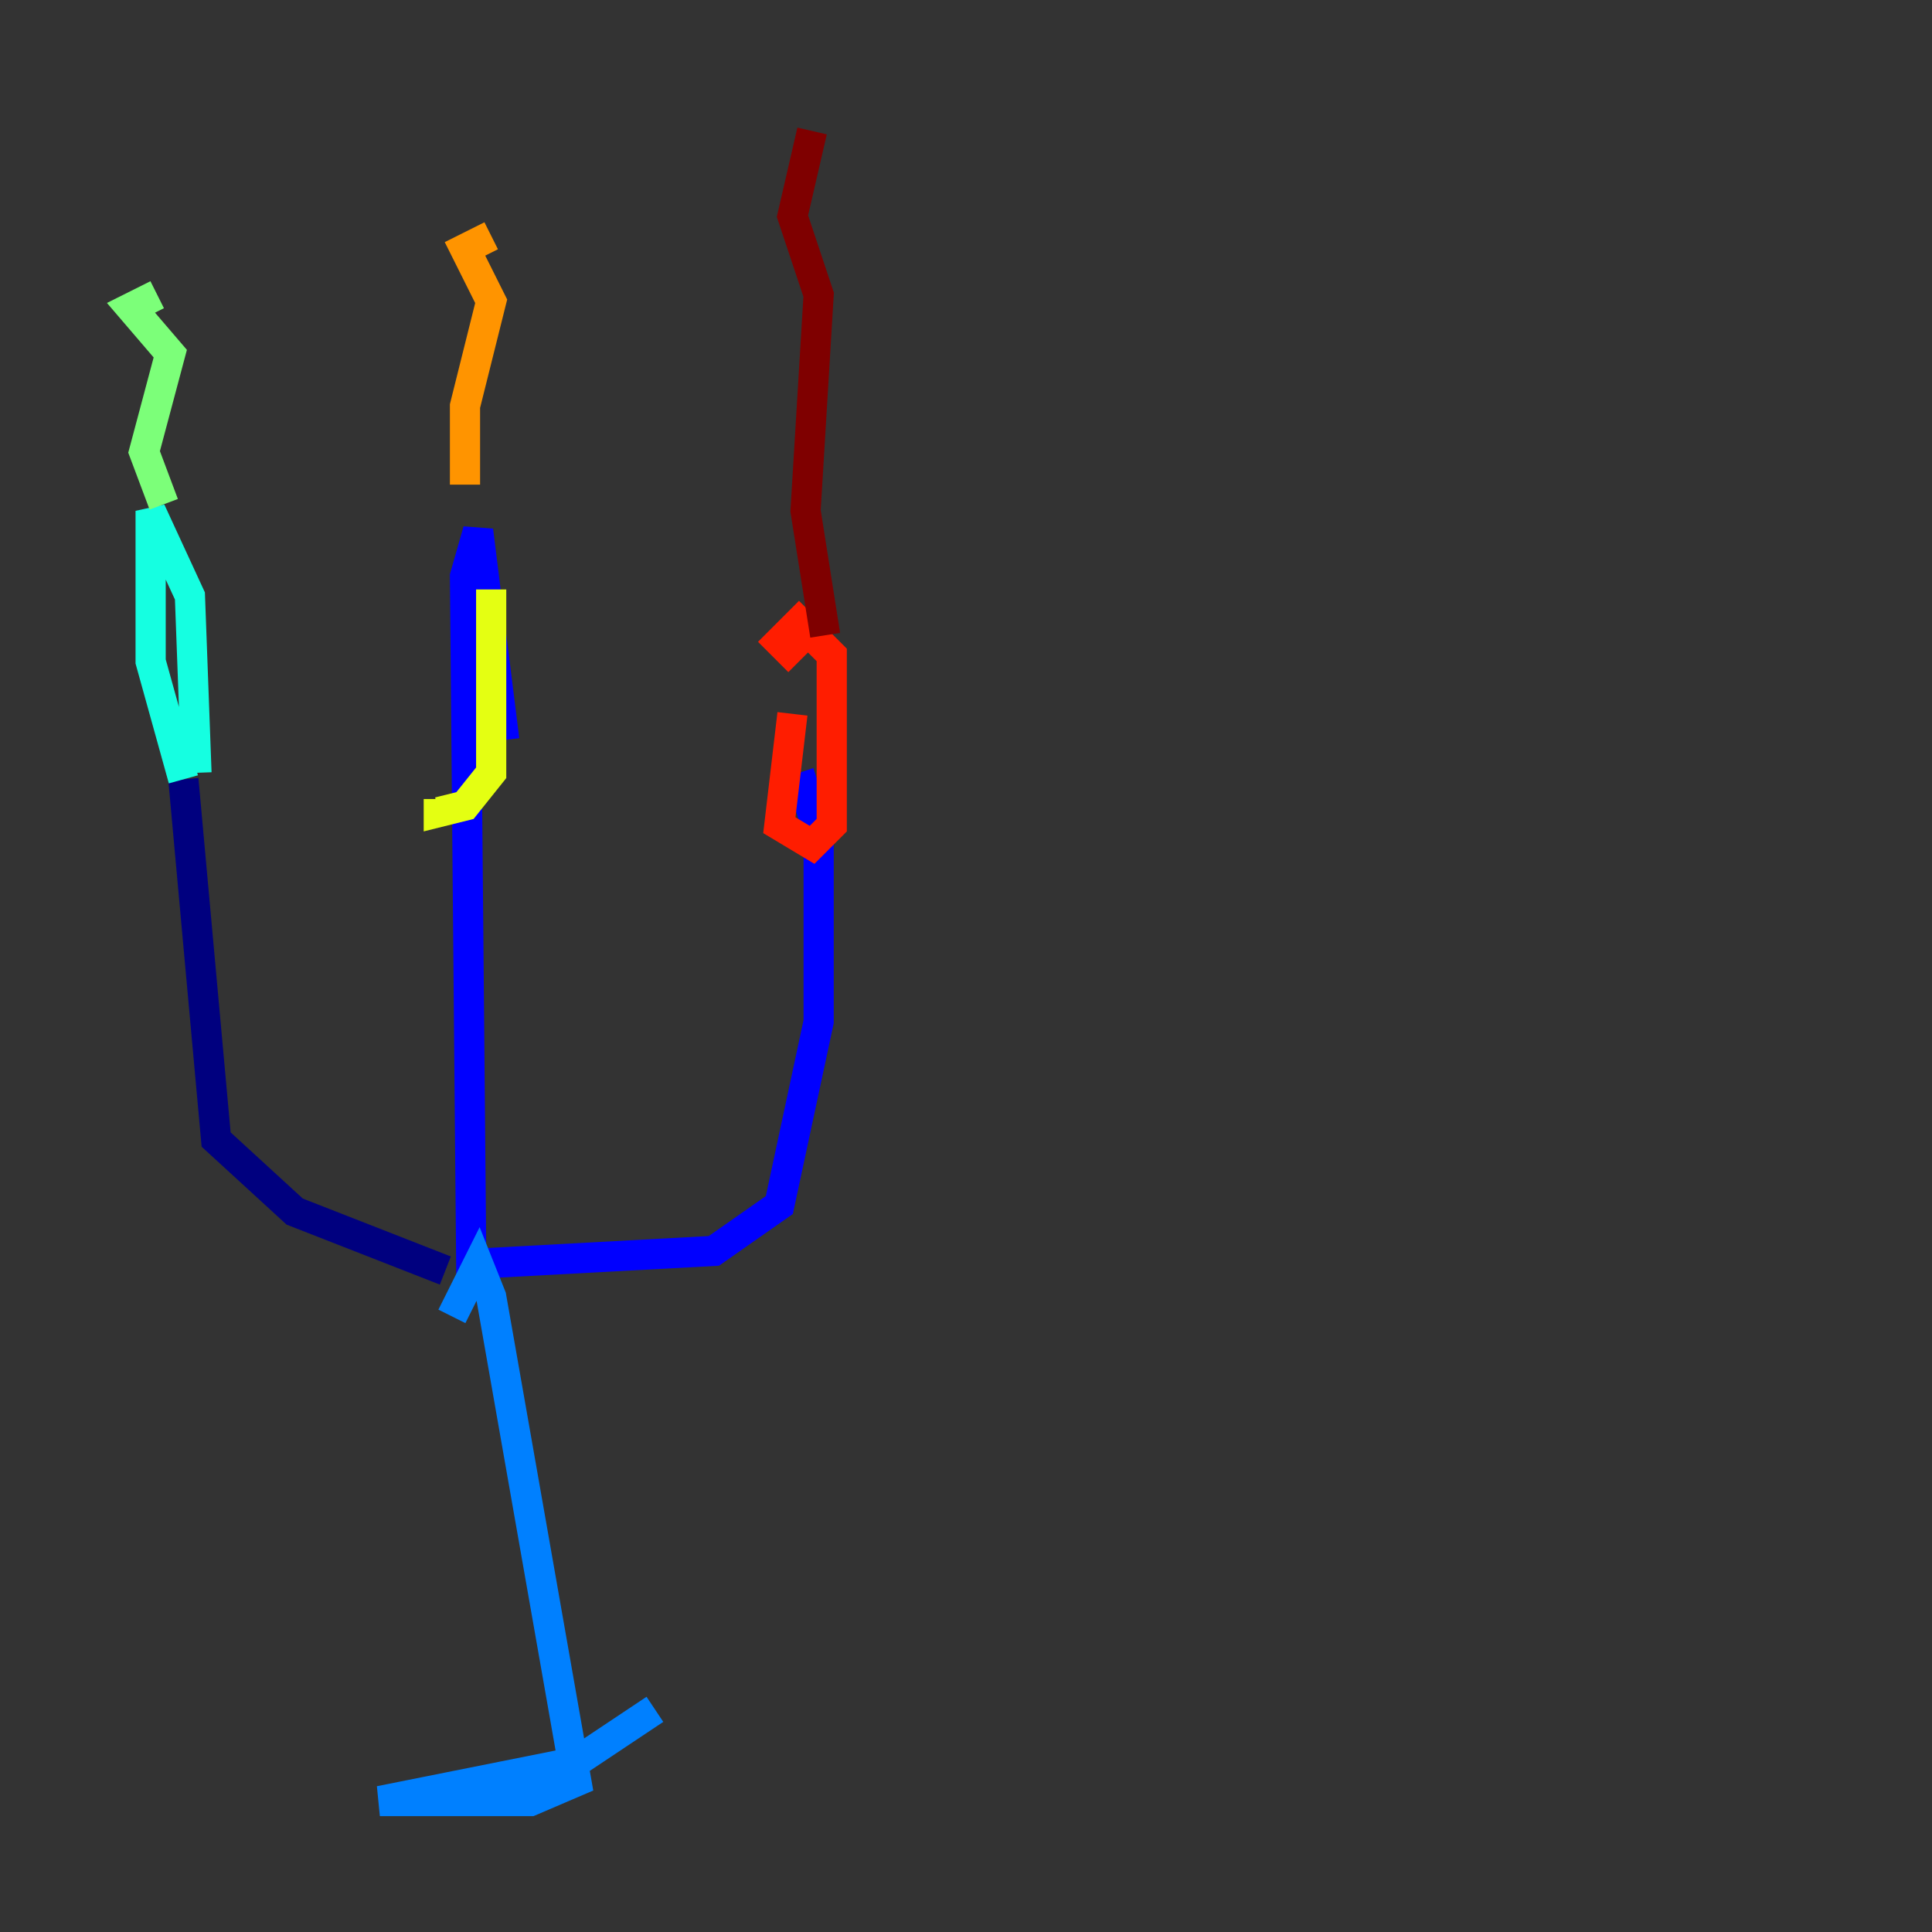<?xml version="1.0" encoding="utf-8" ?>
<svg baseProfile="tiny" height="128" version="1.2" viewBox="0,0,128,128" width="128" xmlns="http://www.w3.org/2000/svg" xmlns:ev="http://www.w3.org/2001/xml-events" xmlns:xlink="http://www.w3.org/1999/xlink"><rect x="0" y="0" width="128" height="128" fill="#333333" stroke="none"/><defs /><polyline fill="none" points="12.149,51.634 14.319,75.498 19.525,80.271 29.505,84.176" stroke="#00007f" stroke-width="2" /><polyline fill="none" points="33.41,49.031 31.675,35.146 30.807,38.183 31.241,85.912 31.241,83.742 47.295,82.875 51.634,79.837 54.237,67.688 54.237,55.105 52.936,51.2" stroke="#0000ff" stroke-width="2" /><polyline fill="none" points="29.939,87.214 31.675,83.742 32.542,85.912 38.183,118.02 35.146,119.322 25.166,119.322 38.183,116.719 43.39,113.248" stroke="#0080ff" stroke-width="2" /><polyline fill="none" points="12.149,51.634 9.98,43.824 9.98,33.844 12.583,39.485 13.017,51.2" stroke="#15ffe1" stroke-width="2" /><polyline fill="none" points="10.848,33.41 9.546,29.939 11.281,23.43 8.678,20.393 10.414,19.525" stroke="#7cff79" stroke-width="2" /><polyline fill="none" points="32.542,39.051 32.542,51.2 30.807,53.37 29.071,53.803 29.071,52.936" stroke="#e4ff12" stroke-width="2" /><polyline fill="none" points="30.807,32.108 30.807,26.902 32.542,19.959 30.807,16.488 32.542,15.62" stroke="#ff9400" stroke-width="2" /><polyline fill="none" points="52.502,47.295 51.634,54.671 53.803,55.973 55.105,54.671 55.105,43.39 52.936,41.22 51.634,42.522 52.936,43.824" stroke="#ff1d00" stroke-width="2" /><polyline fill="none" points="54.671,42.088 53.37,33.844 54.237,19.525 52.502,14.319 53.803,8.678" stroke="#7f0000" stroke-width="2" /></svg>
